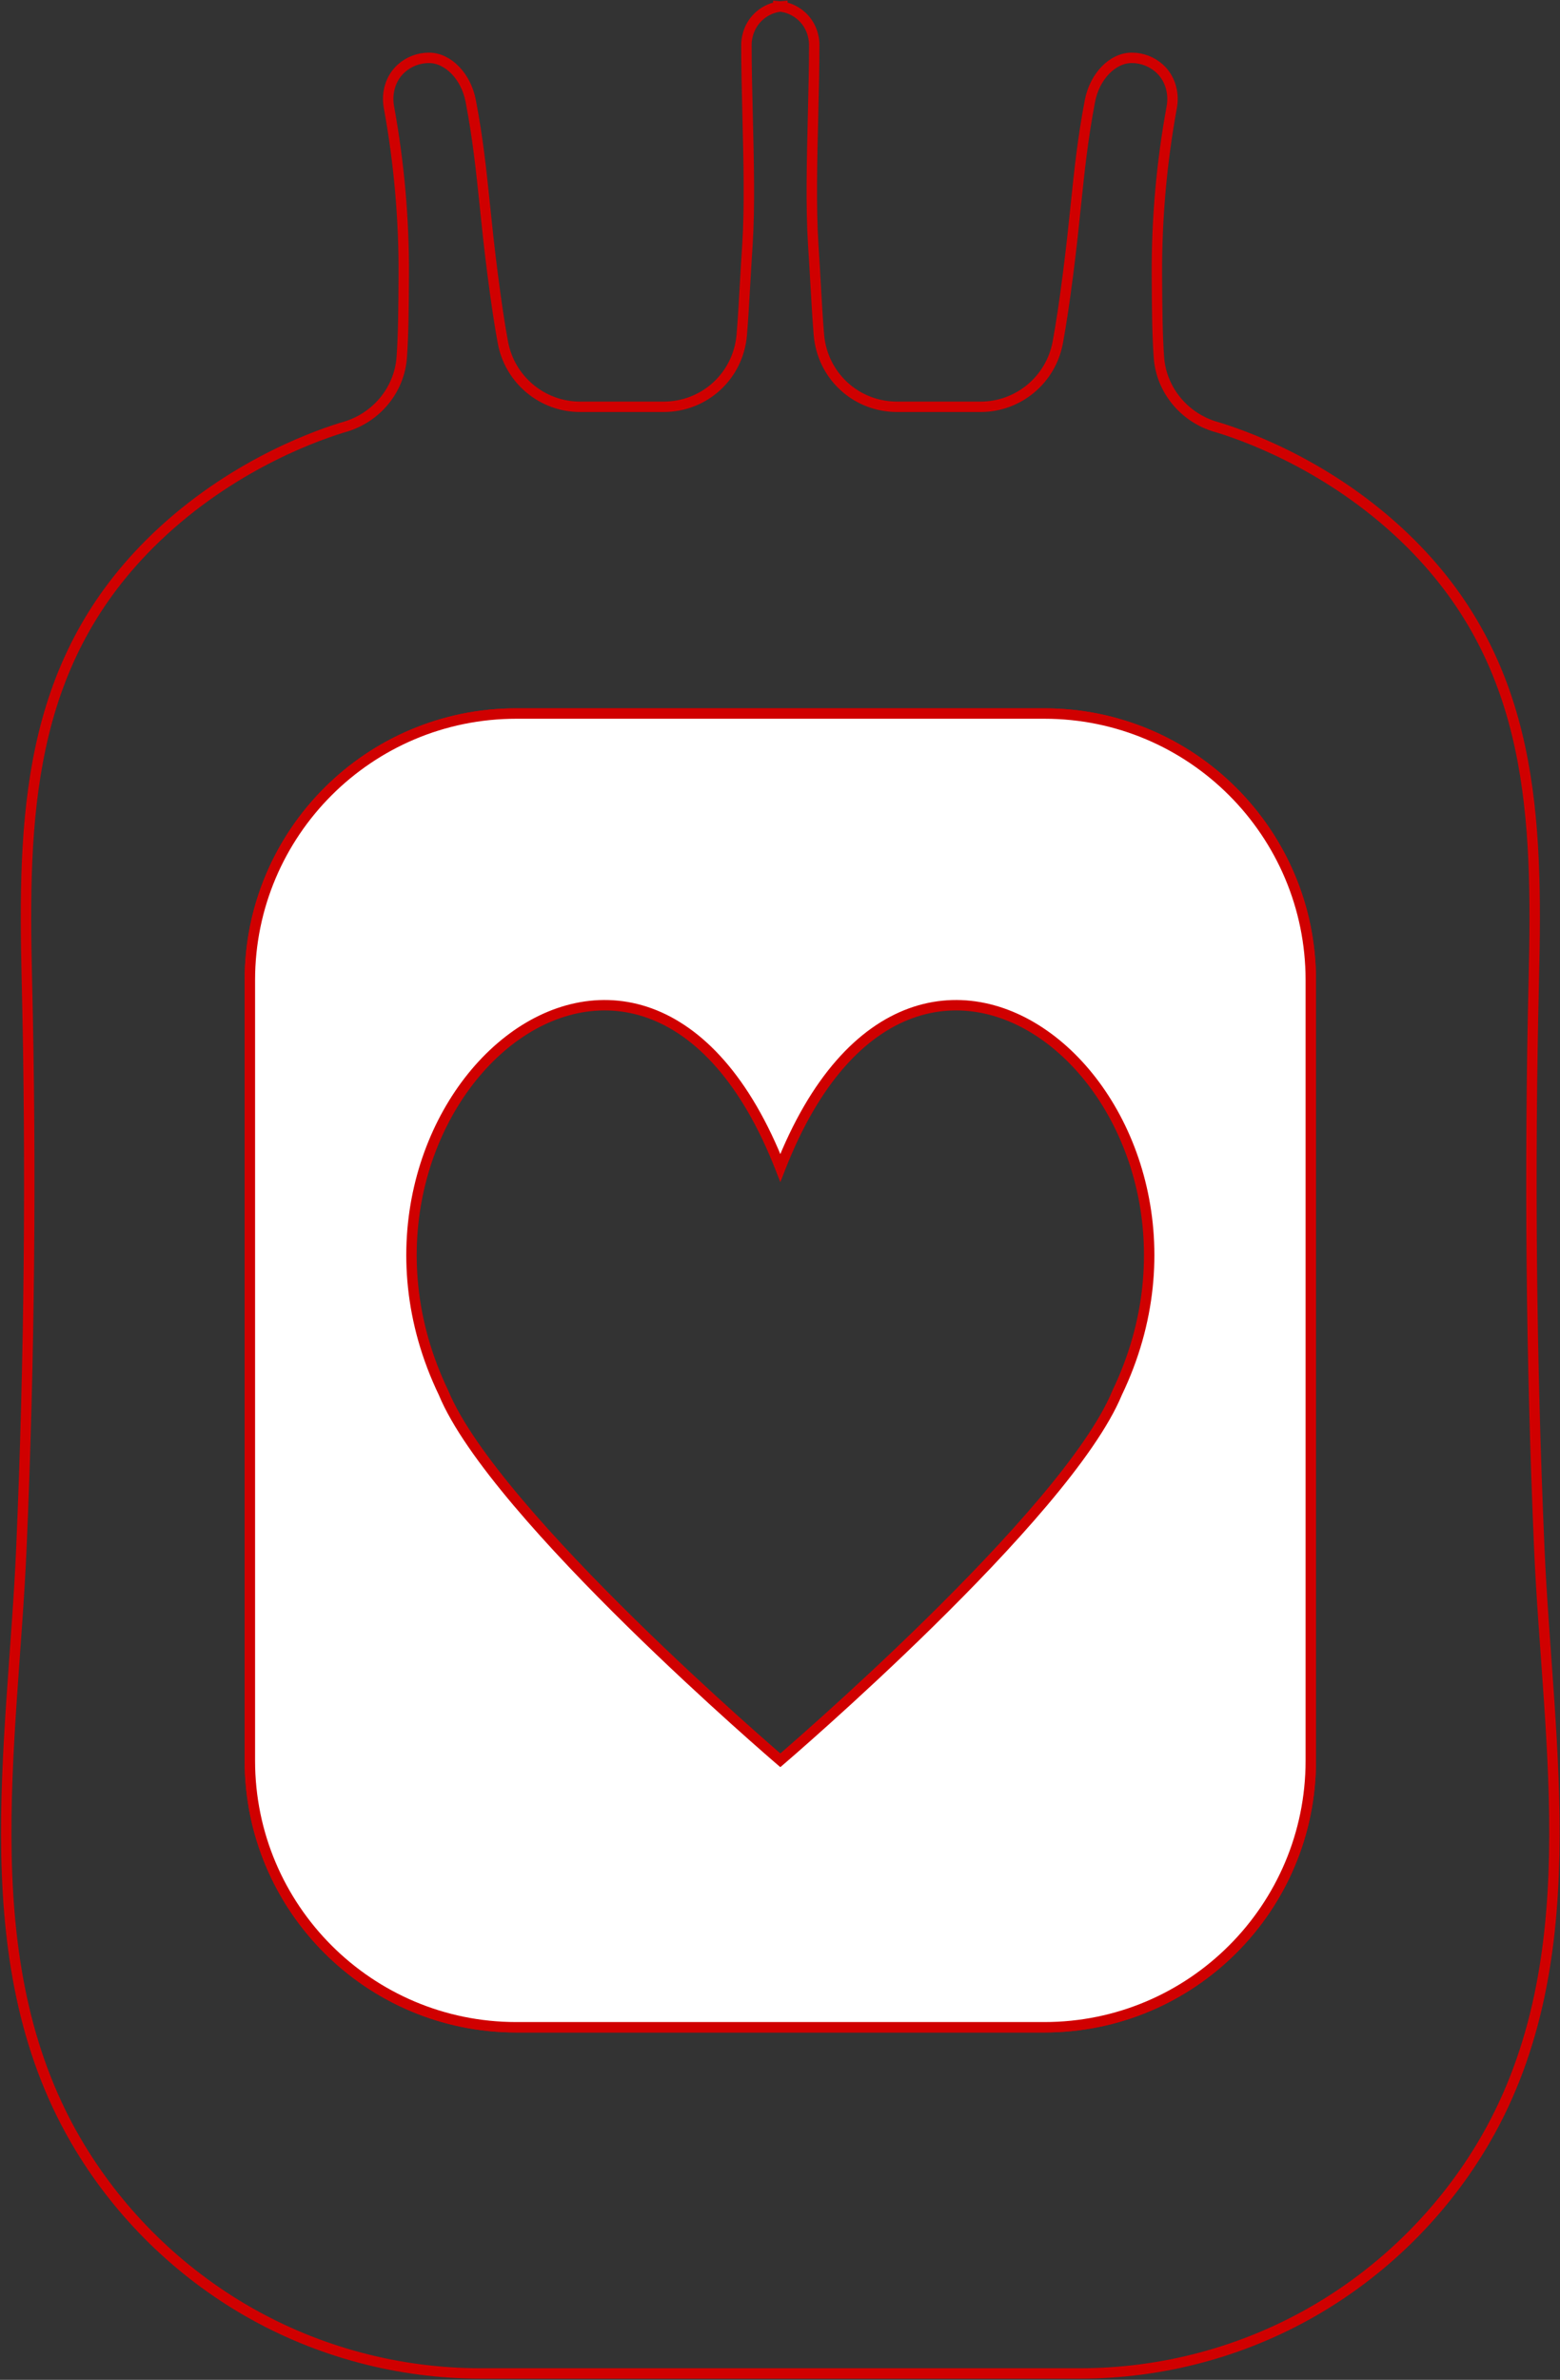 <svg width="749" height="1142" viewBox="0 0 749 1142" fill="none" xmlns="http://www.w3.org/2000/svg">
<rect x="0" y="0" width="749" height="1142" fill="#333333" stroke="none"/>
<path d="M629.351 844.88C629.351 915.534 572.071 972.814 501.431 972.814H247.898C177.258 972.814 119.965 915.534 119.965 844.88V470.334C119.965 399.68 177.258 342.4 247.898 342.4H501.431C572.071 342.4 629.351 399.68 629.351 470.334V844.88ZM739.058 743.107C735.138 652.094 734.258 560.947 736.431 469.854C738.271 392.254 736.485 319.987 677.578 261.067C641.991 225.52 601.258 210.24 585.418 205.32L584.085 204.934C568.618 200.56 557.498 187.067 556.418 171.36C555.658 160.547 555.551 149.227 555.458 131.827C555.338 104.987 557.725 77.934 562.591 51.414C563.898 44.347 561.605 37.227 556.645 32.814C552.991 29.547 548.285 27.76 543.365 27.76C534.178 27.76 525.565 36.654 523.311 48.44C519.845 66.68 518.325 81.24 516.578 98.094C515.565 107.934 514.405 119.107 512.711 132.2C511.005 145.454 509.471 155.654 507.871 164.294C504.578 182.2 488.978 195.214 470.818 195.214H430.738C411.005 195.214 394.858 180.36 393.178 160.68C392.578 153.414 392.111 145.454 391.591 136.254C391.271 130.4 390.898 124.107 390.458 117.347C389.298 99.347 389.845 76.88 390.378 55.16C390.671 43.027 390.951 31.574 390.938 21.374C390.938 19.587 390.551 13.4 385.525 8.36C382.778 5.627 379.351 3.88 375.645 3.24V3C375.311 3.027 374.991 3.067 374.658 3.107C374.338 3.067 374.018 3.027 373.685 3V3.24C369.978 3.88 366.551 5.627 363.805 8.36C358.778 13.4 358.391 19.587 358.391 21.374C358.365 31.574 358.645 43.027 358.938 55.16C359.471 76.88 360.031 99.347 358.871 117.347C358.431 124.107 358.058 130.4 357.725 136.254C357.205 145.454 356.751 153.414 356.138 160.68C354.471 180.36 338.325 195.214 318.591 195.214H278.511C260.338 195.214 244.751 182.2 241.445 164.294C239.845 155.654 238.325 145.454 236.605 132.2C234.911 119.107 233.751 107.934 232.738 98.094C230.991 81.24 229.485 66.68 226.005 48.44C223.765 36.654 215.138 27.76 205.951 27.76C201.045 27.76 196.325 29.547 192.685 32.814C187.711 37.227 185.431 44.347 186.738 51.414C191.591 77.934 193.991 104.987 193.858 131.827C193.765 149.227 193.658 160.547 192.898 171.36C191.818 187.067 180.698 200.56 165.231 204.934L163.911 205.32C148.058 210.24 107.338 225.52 71.751 261.067C12.845 319.987 11.058 392.254 12.898 469.854C15.071 560.947 14.178 652.094 10.258 743.107C6.138 838.414 -14.089 944.12 38.471 1030.65C58.165 1063.09 85.965 1090.23 118.858 1109.15C152.751 1128.63 191.445 1138.93 230.791 1138.93H518.525C557.871 1138.93 596.565 1128.63 630.458 1109.15C663.365 1090.23 691.165 1063.09 710.858 1030.65C763.418 944.12 743.191 838.414 739.058 743.107Z" stroke="#D00000" stroke-width="5"/>
<path fill-rule="evenodd" clip-rule="evenodd" d="M629.351 844.88V470.333C629.351 399.68 572.071 342.4 501.431 342.4H247.898C177.258 342.4 119.965 399.68 119.965 470.333V844.88C119.965 915.534 177.258 972.813 247.898 972.813H501.431C572.071 972.813 629.351 915.534 629.351 844.88ZM374.658 844.693C374.658 844.693 511.978 727.373 536.351 668.373C601.858 532.133 441.325 390 374.658 560.427C307.938 389.933 147.458 532.267 212.978 668.373C237.351 727.373 374.658 844.693 374.658 844.693Z" fill="white"/>
<path d="M536.351 668.373L534.041 667.419L534.068 667.354L534.098 667.29L536.351 668.373ZM374.658 844.693L376.282 846.594L374.658 847.982L373.034 846.594L374.658 844.693ZM374.658 560.427L376.986 561.337L374.659 567.288L372.33 561.338L374.658 560.427ZM212.978 668.373L215.231 667.289L215.262 667.353L215.289 667.419L212.978 668.373ZM631.851 470.333V844.88H626.851V470.333H631.851ZM501.431 339.9C573.452 339.9 631.851 398.3 631.851 470.333H626.851C626.851 401.061 570.691 344.9 501.431 344.9V339.9ZM247.898 339.9H501.431V344.9H247.898V339.9ZM117.465 470.333C117.465 398.299 175.878 339.9 247.898 339.9V344.9C178.639 344.9 122.465 401.061 122.465 470.333H117.465ZM117.465 844.88V470.333H122.465V844.88H117.465ZM247.898 975.313C175.878 975.313 117.465 916.914 117.465 844.88H122.465C122.465 914.153 178.639 970.313 247.898 970.313V975.313ZM501.431 975.313H247.898V970.313H501.431V975.313ZM631.851 844.88C631.851 916.914 573.452 975.313 501.431 975.313V970.313C570.691 970.313 626.851 914.153 626.851 844.88H631.851ZM538.662 669.328C532.411 684.459 519.039 703.103 502.714 722.427C486.343 741.805 466.833 762.061 448.116 780.442C429.395 798.827 411.44 815.362 398.167 827.299C391.53 833.268 386.062 838.089 382.251 841.419C380.346 843.084 378.855 844.377 377.84 845.254C377.333 845.692 376.944 846.026 376.682 846.252C376.55 846.364 376.451 846.449 376.384 846.507C376.351 846.535 376.325 846.557 376.308 846.572C376.3 846.579 376.293 846.585 376.289 846.588C376.287 846.59 376.285 846.592 376.284 846.593C376.283 846.594 376.282 846.594 374.658 844.693C373.034 842.793 373.035 842.792 373.035 842.792C373.036 842.791 373.038 842.789 373.04 842.788C373.044 842.784 373.05 842.779 373.058 842.772C373.074 842.758 373.099 842.737 373.131 842.709C373.197 842.653 373.294 842.57 373.424 842.458C373.683 842.236 374.068 841.905 374.572 841.469C375.58 840.599 377.064 839.313 378.961 837.655C382.756 834.338 388.206 829.533 394.823 823.581C408.06 811.677 425.958 795.194 444.613 776.875C463.273 758.55 482.663 738.414 498.895 719.201C515.172 699.934 528.105 681.787 534.041 667.419L538.662 669.328ZM372.33 559.516C389.145 516.53 412.083 492.734 436.405 483.886C460.785 475.018 485.942 481.391 506.603 497.425C547.827 529.419 571.86 600.293 538.604 669.457L534.098 667.29C566.35 600.214 542.869 531.901 503.537 501.375C483.919 486.149 460.537 480.429 438.114 488.585C415.634 496.763 393.505 519.11 376.986 561.337L372.33 559.516ZM210.726 669.458C177.462 600.359 201.48 529.47 242.694 497.451C263.35 481.404 288.505 475.016 312.888 483.877C337.213 492.717 360.158 516.514 376.986 559.516L372.33 561.338C355.798 519.093 333.663 496.746 311.18 488.576C288.756 480.427 265.376 486.161 245.762 501.399C206.437 531.95 182.974 600.281 215.231 667.289L210.726 669.458ZM374.658 844.693C373.034 846.594 373.033 846.593 373.032 846.592C373.031 846.592 373.029 846.59 373.027 846.588C373.023 846.584 373.016 846.579 373.008 846.572C372.991 846.557 372.966 846.535 372.932 846.507C372.865 846.449 372.766 846.364 372.635 846.251C372.372 846.026 371.984 845.692 371.476 845.253C370.461 844.377 368.97 843.084 367.065 841.419C363.255 838.089 357.788 833.268 351.151 827.299C337.88 815.362 319.926 798.827 301.206 780.442C282.491 762.061 262.983 741.805 246.613 722.427C230.289 703.103 216.918 684.459 210.667 669.328L215.289 667.419C221.224 681.787 234.157 699.934 250.433 719.201C266.663 738.414 286.052 758.55 304.71 776.875C323.363 795.194 341.26 811.677 354.495 823.581C361.112 829.533 366.562 834.338 370.356 837.655C372.253 839.313 373.736 840.599 374.744 841.469C375.248 841.905 375.634 842.236 375.892 842.459C376.022 842.57 376.12 842.654 376.185 842.709C376.218 842.737 376.242 842.758 376.258 842.772C376.266 842.779 376.272 842.784 376.276 842.788C376.278 842.79 376.28 842.791 376.281 842.792C376.282 842.792 376.282 842.793 374.658 844.693Z" fill="#D00000"/>
</svg>
